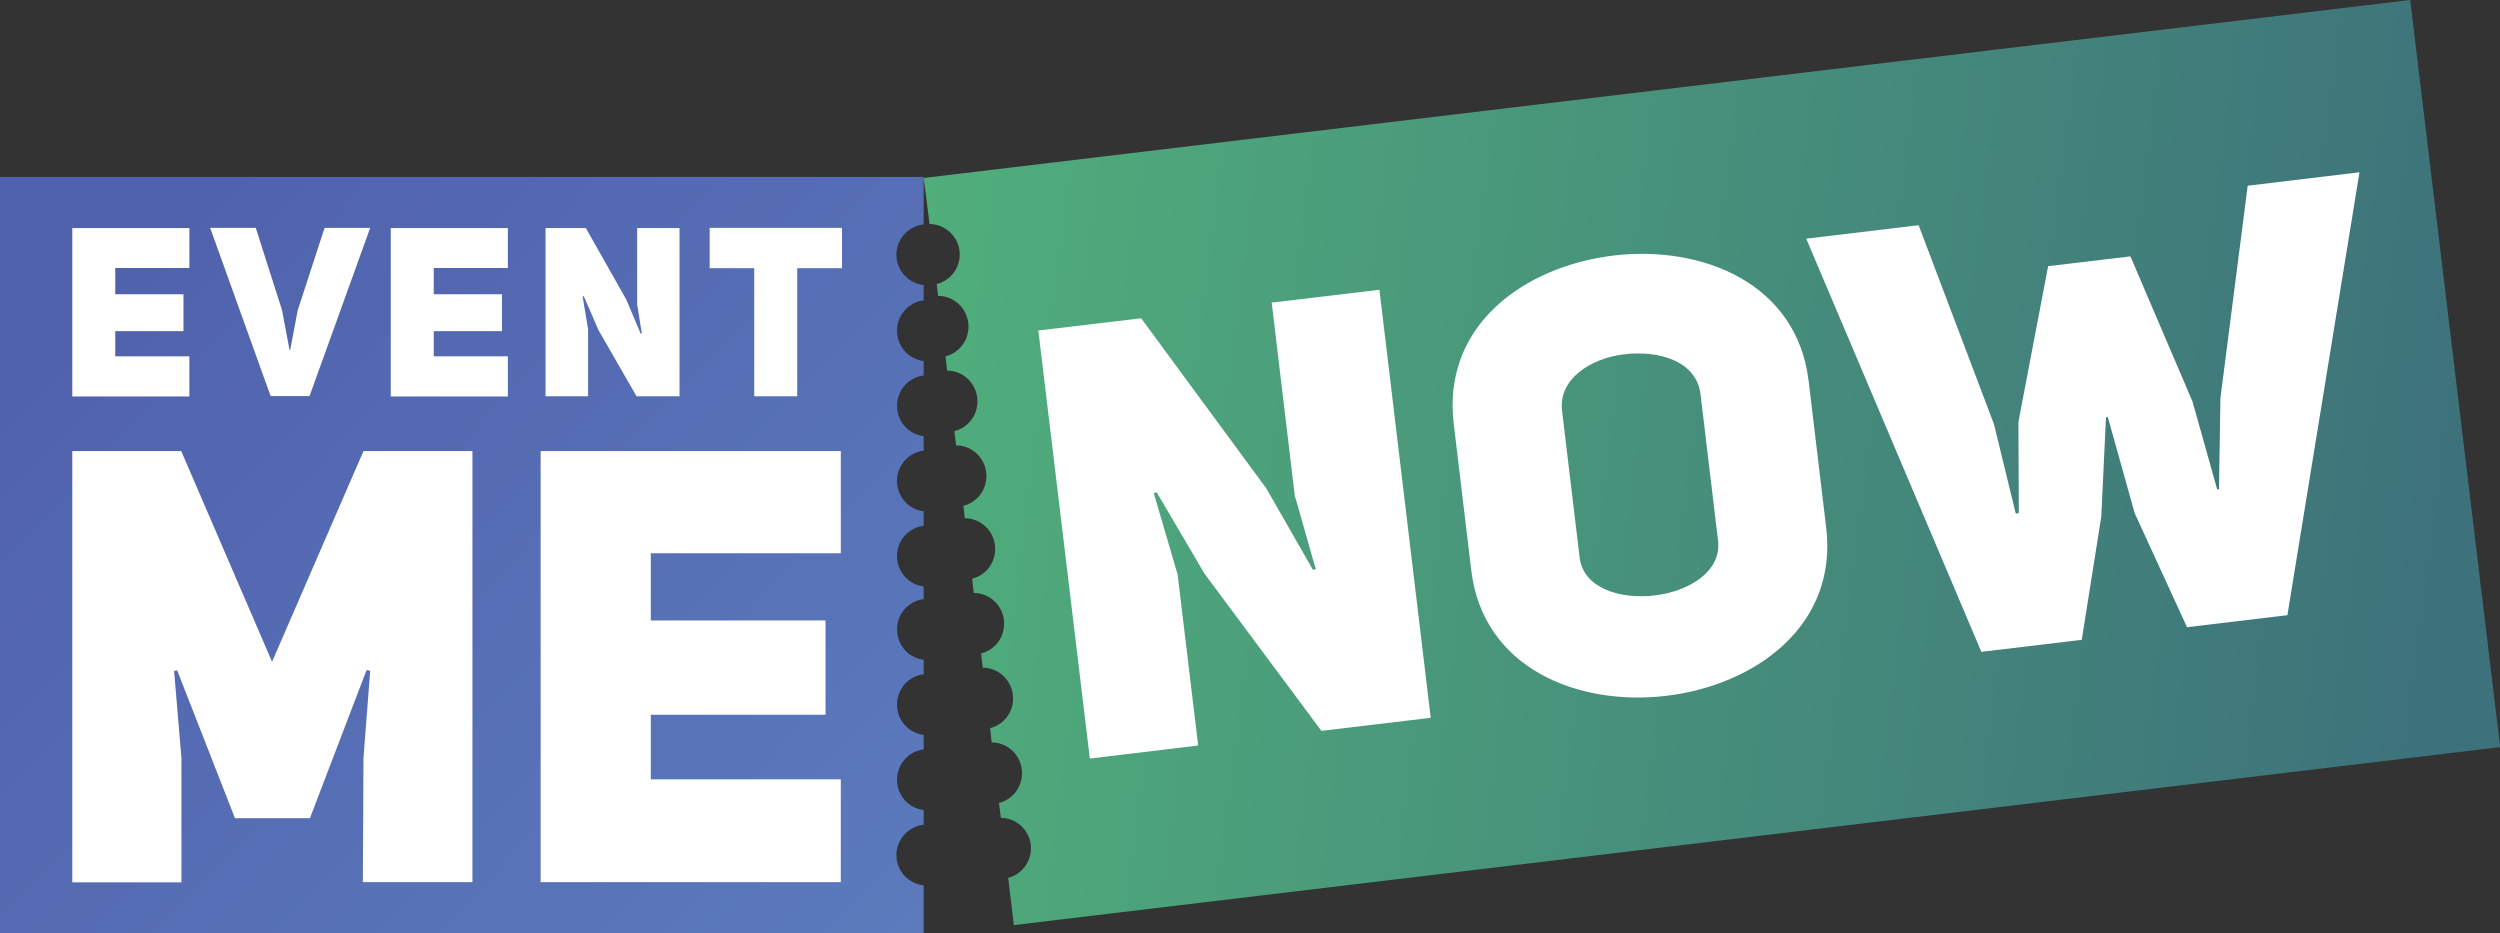 <?xml version="1.0" encoding="utf-8"?>
<!-- Generator: Adobe Illustrator 23.1.0, SVG Export Plug-In . SVG Version: 6.00 Build 0)  -->
<svg version="1.1" id="Layer_1" xmlns="http://www.w3.org/2000/svg" xmlns:xlink="http://www.w3.org/1999/xlink" x="0px" y="0px"
	 viewBox="0 0 1227.7 458.3" style="enable-background:new 0 0 1227.7 458.3;" xml:space="preserve">
<rect x="0" y="0" width="1227.7" height="458.3" fill="#333333" stroke="none"/>
<style type="text/css">
	.st0{fill:url(#SVGID_1_);}
	.st1{fill:#FFFFFF;}
	.st2{fill:url(#SVGID_2_);}
</style>
<g>
	<linearGradient id="SVGID_1_" gradientUnits="userSpaceOnUse" x1="434.363" y1="473.684" x2="74.565" y2="125.105">
		<stop  offset="0" style="stop-color:#5B7BBD"/>
		<stop  offset="1" style="stop-color:#5162AD"/>
	</linearGradient>
	<path class="st0" d="M440.2,419.9c0-7.7,5.9-14.1,13.4-14.9v-7.2c-7.4-0.9-13.1-7.2-13.1-14.9c0-7.7,5.7-14,13.1-14.9v-7.1
		c-7.4-0.9-13.1-7.2-13.1-14.9c0-7.7,5.7-14,13.1-14.9V324c-7.4-0.9-13.1-7.2-13.1-14.9c0-7.7,5.7-14,13.1-14.9V288
		c-7.4-0.9-13.1-7.2-13.1-14.9c0-7.7,5.7-14,13.1-14.9v-7.1c-7.4-0.9-13.1-7.2-13.1-14.9c0-7.7,5.7-14,13.1-14.9v-7.1
		c-7.4-0.9-13.1-7.2-13.1-14.9c0-7.7,5.7-14,13.1-14.9v-7.1c-7.4-0.9-13.1-7.2-13.1-14.9c0-7.7,5.7-14,13.1-14.9V140
		c-7.5-0.8-13.4-7.2-13.4-14.9s5.9-14.1,13.4-14.9V86.9L0,86.9l0,371.3l453.6,0v-23.4C446.1,434,440.2,427.7,440.2,419.9z"/>
	<g>
		<g>
			<path class="st1" d="M35.5,221.5h53.5L133.6,325l44.9-103.5H232v211.7h-53.8l0.3-61l3.3-42.8l-1.8-0.3l-27.8,72.7h-36.8L87,329.2
				l-1.5,0.3l3.6,42.8v61H35.5V221.5z"/>
			<path class="st1" d="M319.6,304.7h85.8V351h-85.8v31.7h93.3v50.5H265.5V221.5h147.4v50.2h-93.3V304.7z"/>
		</g>
		<g>
			<path class="st1" d="M56.6,144.5h33.5v18.1H56.6v12.4H93v19.7H35.5V112H93v19.6H56.6V144.5z"/>
			<path class="st1" d="M159.4,111.9h22.4L152,194.5h-19.1l-29.7-82.6h22.4l12.9,40.4l3.7,19.6h0.3l3.7-19.5L159.4,111.9z"/>
			<path class="st1" d="M213,144.5h33.5v18.1H213v12.4h36.4v19.7h-57.5V112h57.5v19.6H213V144.5z"/>
			<path class="st1" d="M267.9,112h19.8l19.9,35.2l7,16.6l0.6-0.1c-0.1,0-2.2-14.2-2.3-14.2V112h20.8v82.6h-21.1l-18.7-32.5
				l-7.2-16.6l-0.6,0.1l2.7,16v33h-20.9V112z"/>
			<path class="st1" d="M391.5,131.7v62.9h-21.1v-62.9h-21.9v-19.8h65v19.8H391.5z"/>
		</g>
	</g>
	<g>
		
			<linearGradient id="SVGID_2_" gradientUnits="userSpaceOnUse" x1="455.832" y1="172.915" x2="1206.605" y2="362.782" gradientTransform="matrix(0.993 -0.119 0.119 0.993 -28.589 58.141)">
			<stop  offset="0" style="stop-color:#50AE7B"/>
			<stop  offset="1" style="stop-color:#3D717B"/>
		</linearGradient>
		<path class="st2" d="M1183.6,0L453.6,87.4l2.9,22.6c7.4,0.1,13.8,5.7,14.7,13.2c0.9,7.6-4,14.5-11.2,16.3l0.7,5.8
			c7.4,0,13.9,5.6,14.8,13.3c0.9,7.7-4,14.6-11.2,16.4l0.8,7c7.4,0,13.9,5.6,14.8,13.3c0.9,7.7-4,14.6-11.2,16.4l0.8,7
			c7.4,0,13.9,5.6,14.8,13.3c0.9,7.7-4,14.6-11.2,16.4l0.7,6.1c7.4,0,13.9,5.6,14.8,13.3c0.9,7.7-4,14.6-11.2,16.4l0.8,7
			c7.4,0,13.9,5.6,14.8,13.3c0.9,7.7-4,14.6-11.2,16.4l0.8,7c7.4,0,13.9,5.6,14.8,13.3c0.9,7.7-4,14.6-11.2,16.4l0.8,7
			c7.4,0,13.9,5.6,14.8,13.3c0.9,7.7-4,14.6-11.2,16.4l0.9,7.3c7.4,0.1,13.8,5.7,14.7,13.2c0.9,7.6-4,14.5-11.1,16.3l2.8,23.2
			l729.9-87.4L1183.6,0z"/>
		<g>
			<path class="st1" d="M509.9,162.3l50.5-6l61.5,83.6l22.9,40l1.4-0.5c-0.3,0-10-35.6-10.3-35.5l-11.4-95.3l52.9-6.3l25.2,210.2
				l-53.7,6.4l-57.4-77.2l-23.5-40l-1.4,0.5l11.7,39.9l10.1,84l-53.2,6.4L509.9,162.3z"/>
			<path class="st1" d="M713.9,208.1c-5.8-48.4,34.7-77.3,78.4-82.6c43.7-5.2,90.2,13.6,95.9,61.7l8.6,71.9
				c5.8,48.1-34.7,77.3-78.4,82.6c-43.7,5.2-90.2-13.6-95.9-61.7L713.9,208.1z M775.7,273.6c1.8,15.4,20,20.8,36.9,18.8
				c16.9-2,32.9-11.8,31.1-26.9l-8.6-71.9c-2-16.3-20.4-21.7-37.6-19.6c-16.6,2-32.3,12.3-30.4,27.7L775.7,273.6z"/>
			<path class="st1" d="M1103.8,91.2l54.9-6.6l-35.4,217.5l-49.3,5.9l-25.7-56l-13.2-47.2l-0.9,0.1l-2.3,48.8l-9.6,60.5l-49.3,5.9
				l-86-202.9l55.2-6.6l37,97.7l10.7,43.9l1.5-0.2l-0.2-44.8l14.6-76.5l40.4-4.8l30.5,71.3l12.1,43.1l0.9-0.1l0.7-44.7L1103.8,91.2z
				"/>
		</g>
	</g>
</g>
</svg>
